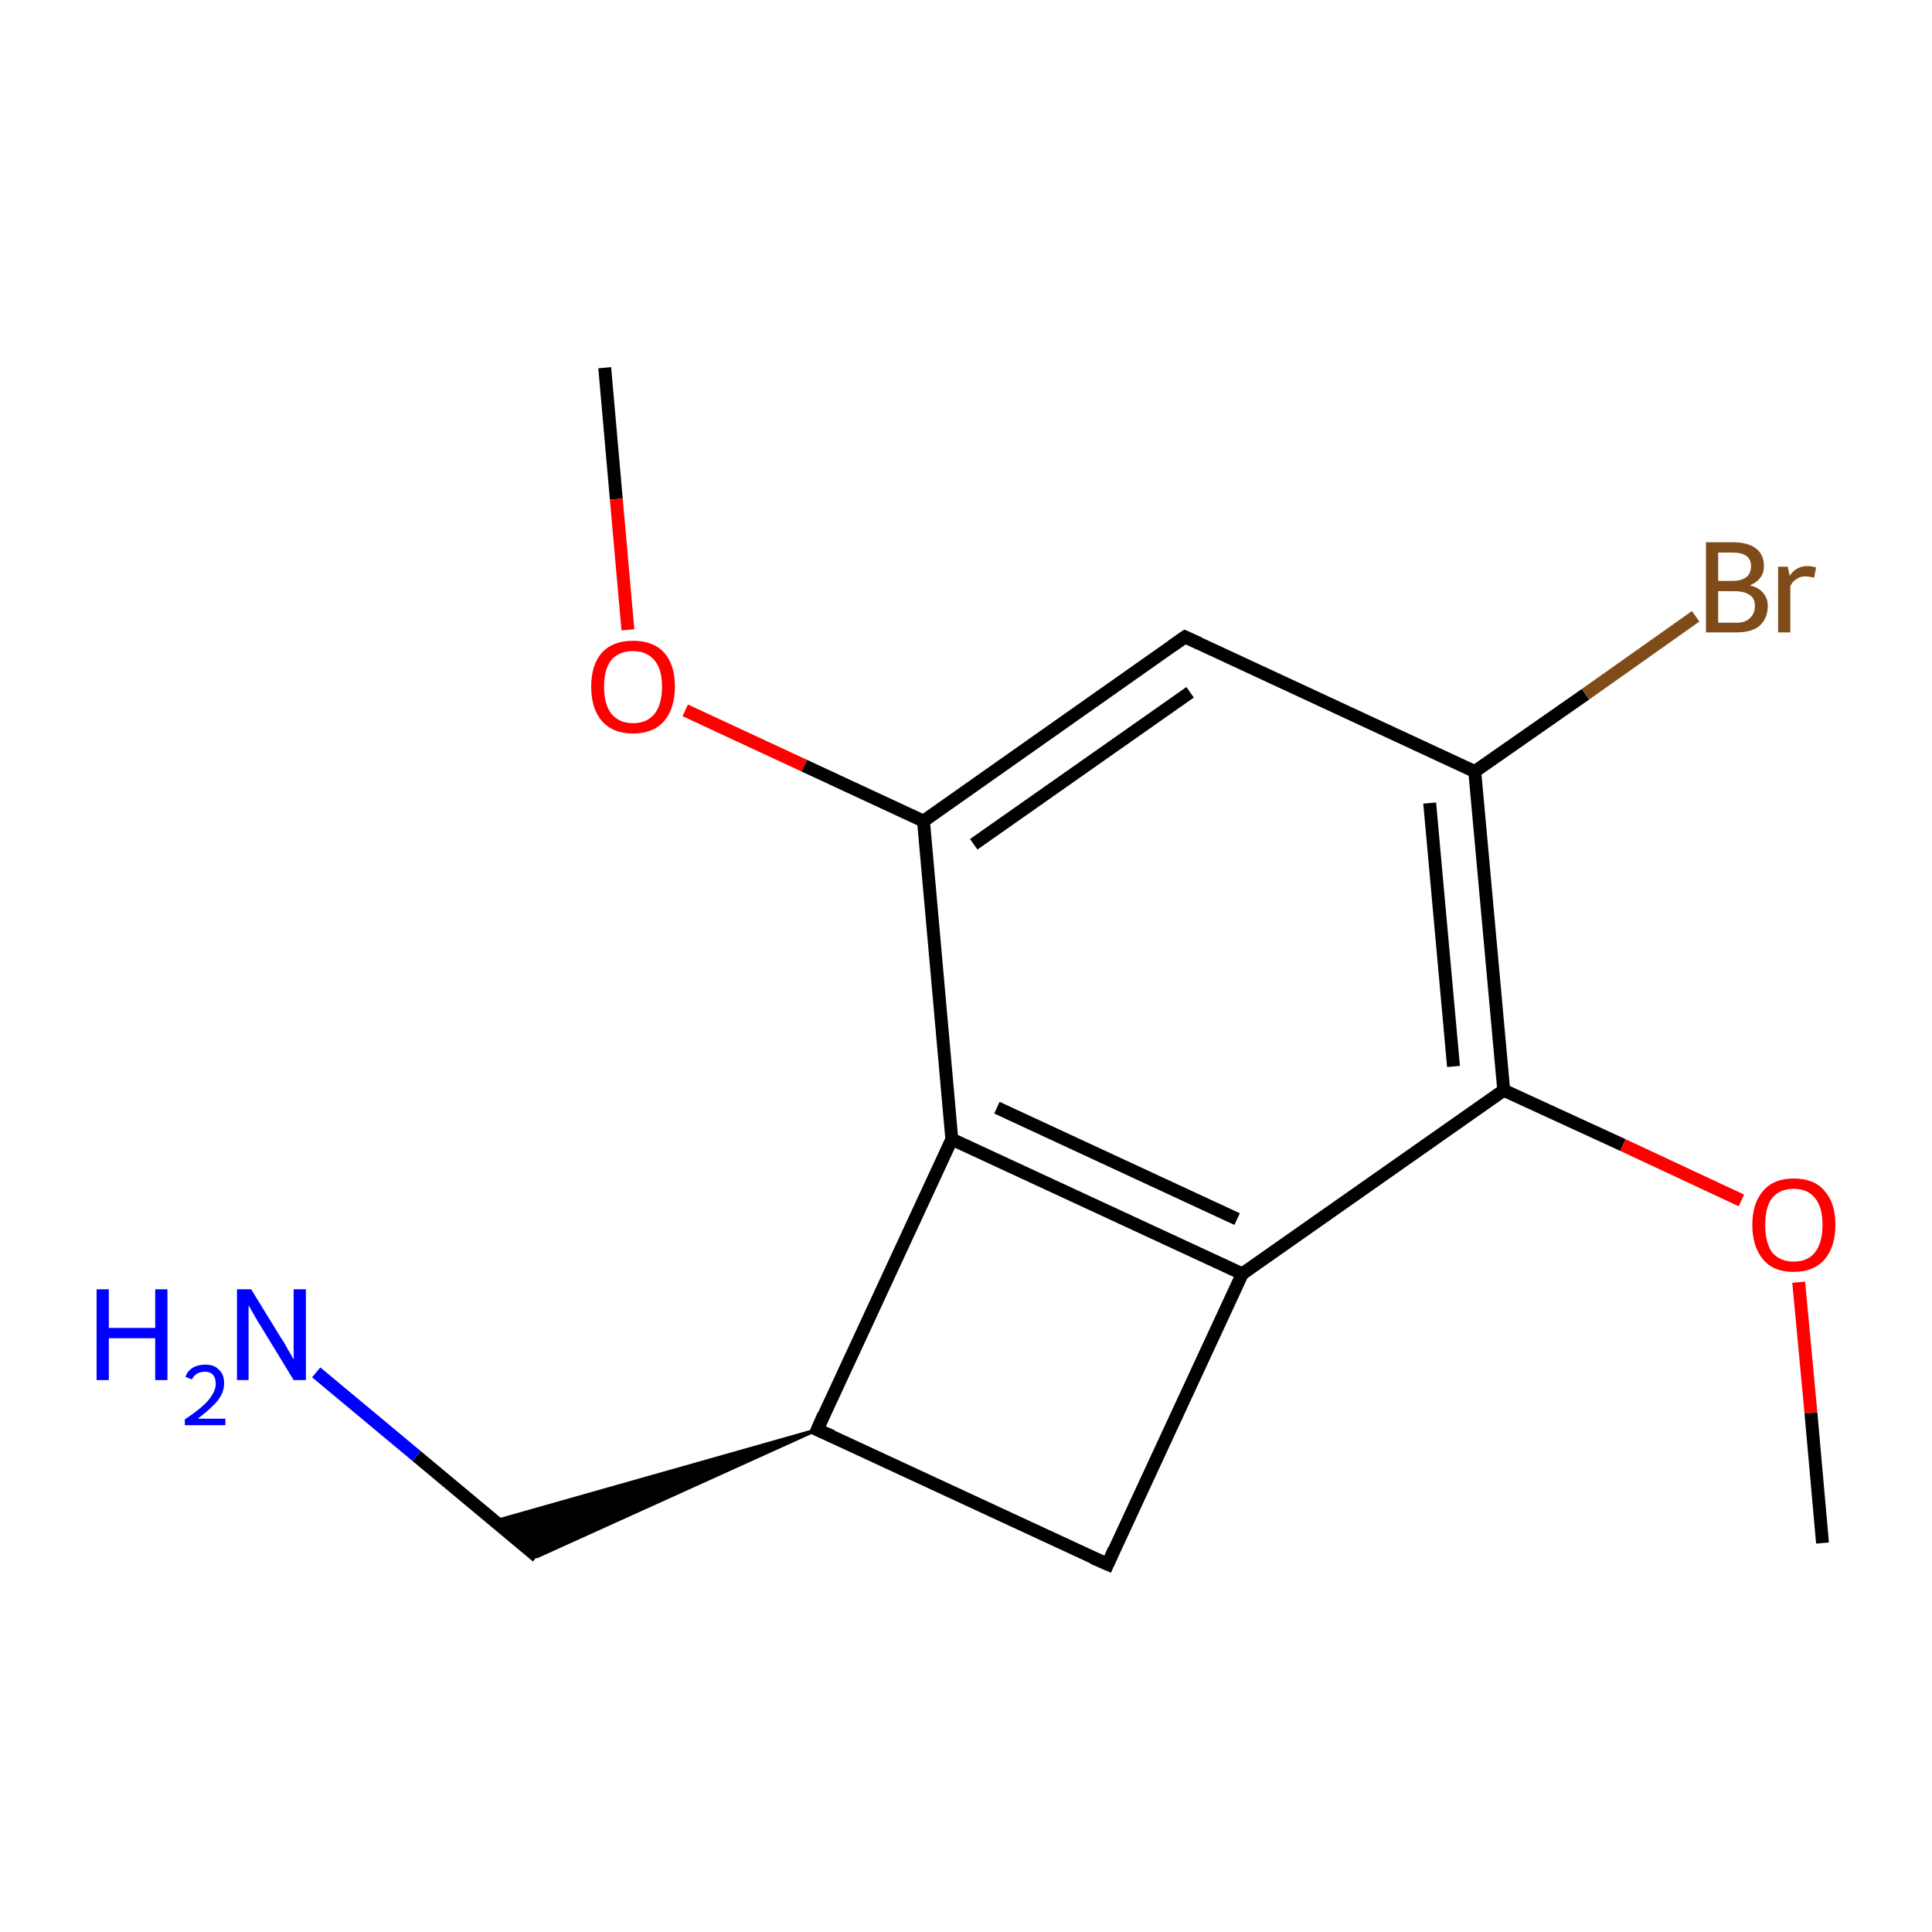 <?xml version='1.0' encoding='iso-8859-1'?>
<svg version='1.1' baseProfile='full'
              xmlns='http://www.w3.org/2000/svg'
                      xmlns:rdkit='http://www.rdkit.org/xml'
                      xmlns:xlink='http://www.w3.org/1999/xlink'
                  xml:space='preserve'
width='300px' height='300px' viewBox='0 0 300 300'>
<!-- END OF HEADER -->
<rect style='opacity:1.0;fill:#FFFFFF;stroke:none' width='300.0' height='300.0' x='0.0' y='0.0'> </rect>
<path class='bond-0 atom-0 atom-1' d='M 93.9,57.1 L 95.7,77.5' style='fill:none;fill-rule:evenodd;stroke:#000000;stroke-width:2.0px;stroke-linecap:butt;stroke-linejoin:miter;stroke-opacity:1' />
<path class='bond-0 atom-0 atom-1' d='M 95.7,77.5 L 97.5,97.8' style='fill:none;fill-rule:evenodd;stroke:#FF0000;stroke-width:2.0px;stroke-linecap:butt;stroke-linejoin:miter;stroke-opacity:1' />
<path class='bond-1 atom-1 atom-2' d='M 106.4,110.3 L 124.9,118.9' style='fill:none;fill-rule:evenodd;stroke:#FF0000;stroke-width:2.0px;stroke-linecap:butt;stroke-linejoin:miter;stroke-opacity:1' />
<path class='bond-1 atom-1 atom-2' d='M 124.9,118.9 L 143.4,127.5' style='fill:none;fill-rule:evenodd;stroke:#000000;stroke-width:2.0px;stroke-linecap:butt;stroke-linejoin:miter;stroke-opacity:1' />
<path class='bond-2 atom-2 atom-3' d='M 143.4,127.5 L 184.0,98.9' style='fill:none;fill-rule:evenodd;stroke:#000000;stroke-width:2.0px;stroke-linecap:butt;stroke-linejoin:miter;stroke-opacity:1' />
<path class='bond-2 atom-2 atom-3' d='M 151.2,131.1 L 184.8,107.5' style='fill:none;fill-rule:evenodd;stroke:#000000;stroke-width:2.0px;stroke-linecap:butt;stroke-linejoin:miter;stroke-opacity:1' />
<path class='bond-3 atom-3 atom-4' d='M 184.0,98.9 L 229.0,119.8' style='fill:none;fill-rule:evenodd;stroke:#000000;stroke-width:2.0px;stroke-linecap:butt;stroke-linejoin:miter;stroke-opacity:1' />
<path class='bond-4 atom-4 atom-5' d='M 229.0,119.8 L 233.5,169.3' style='fill:none;fill-rule:evenodd;stroke:#000000;stroke-width:2.0px;stroke-linecap:butt;stroke-linejoin:miter;stroke-opacity:1' />
<path class='bond-4 atom-4 atom-5' d='M 222.0,124.7 L 225.7,165.6' style='fill:none;fill-rule:evenodd;stroke:#000000;stroke-width:2.0px;stroke-linecap:butt;stroke-linejoin:miter;stroke-opacity:1' />
<path class='bond-5 atom-5 atom-6' d='M 233.5,169.3 L 192.9,197.8' style='fill:none;fill-rule:evenodd;stroke:#000000;stroke-width:2.0px;stroke-linecap:butt;stroke-linejoin:miter;stroke-opacity:1' />
<path class='bond-6 atom-6 atom-7' d='M 192.9,197.8 L 147.8,176.9' style='fill:none;fill-rule:evenodd;stroke:#000000;stroke-width:2.0px;stroke-linecap:butt;stroke-linejoin:miter;stroke-opacity:1' />
<path class='bond-6 atom-6 atom-7' d='M 192.1,189.3 L 154.8,172.0' style='fill:none;fill-rule:evenodd;stroke:#000000;stroke-width:2.0px;stroke-linecap:butt;stroke-linejoin:miter;stroke-opacity:1' />
<path class='bond-7 atom-7 atom-8' d='M 147.8,176.9 L 126.9,222.0' style='fill:none;fill-rule:evenodd;stroke:#000000;stroke-width:2.0px;stroke-linecap:butt;stroke-linejoin:miter;stroke-opacity:1' />
<path class='bond-8 atom-8 atom-9' d='M 126.9,222.0 L 172.0,242.9' style='fill:none;fill-rule:evenodd;stroke:#000000;stroke-width:2.0px;stroke-linecap:butt;stroke-linejoin:miter;stroke-opacity:1' />
<path class='bond-9 atom-8 atom-10' d='M 126.9,222.0 L 83.4,241.7 L 76.8,236.2 Z' style='fill:#000000;fill-rule:evenodd;fill-opacity:1;stroke:#000000;stroke-width:0.5px;stroke-linecap:butt;stroke-linejoin:miter;stroke-miterlimit:10;stroke-opacity:1;' />
<path class='bond-10 atom-10 atom-11' d='M 83.4,241.7 L 64.7,226.1' style='fill:none;fill-rule:evenodd;stroke:#000000;stroke-width:2.0px;stroke-linecap:butt;stroke-linejoin:miter;stroke-opacity:1' />
<path class='bond-10 atom-10 atom-11' d='M 64.7,226.1 L 49.1,213.1' style='fill:none;fill-rule:evenodd;stroke:#0000FF;stroke-width:2.0px;stroke-linecap:butt;stroke-linejoin:miter;stroke-opacity:1' />
<path class='bond-11 atom-5 atom-12' d='M 233.5,169.3 L 252.0,177.8' style='fill:none;fill-rule:evenodd;stroke:#000000;stroke-width:2.0px;stroke-linecap:butt;stroke-linejoin:miter;stroke-opacity:1' />
<path class='bond-11 atom-5 atom-12' d='M 252.0,177.8 L 270.4,186.4' style='fill:none;fill-rule:evenodd;stroke:#FF0000;stroke-width:2.0px;stroke-linecap:butt;stroke-linejoin:miter;stroke-opacity:1' />
<path class='bond-12 atom-12 atom-13' d='M 279.3,199.1 L 281.2,219.4' style='fill:none;fill-rule:evenodd;stroke:#FF0000;stroke-width:2.0px;stroke-linecap:butt;stroke-linejoin:miter;stroke-opacity:1' />
<path class='bond-12 atom-12 atom-13' d='M 281.2,219.4 L 283.0,239.6' style='fill:none;fill-rule:evenodd;stroke:#000000;stroke-width:2.0px;stroke-linecap:butt;stroke-linejoin:miter;stroke-opacity:1' />
<path class='bond-13 atom-4 atom-14' d='M 229.0,119.8 L 246.2,107.8' style='fill:none;fill-rule:evenodd;stroke:#000000;stroke-width:2.0px;stroke-linecap:butt;stroke-linejoin:miter;stroke-opacity:1' />
<path class='bond-13 atom-4 atom-14' d='M 246.2,107.8 L 263.3,95.7' style='fill:none;fill-rule:evenodd;stroke:#7F4C19;stroke-width:2.0px;stroke-linecap:butt;stroke-linejoin:miter;stroke-opacity:1' />
<path class='bond-14 atom-7 atom-2' d='M 147.8,176.9 L 143.4,127.5' style='fill:none;fill-rule:evenodd;stroke:#000000;stroke-width:2.0px;stroke-linecap:butt;stroke-linejoin:miter;stroke-opacity:1' />
<path class='bond-15 atom-9 atom-6' d='M 172.0,242.9 L 192.9,197.8' style='fill:none;fill-rule:evenodd;stroke:#000000;stroke-width:2.0px;stroke-linecap:butt;stroke-linejoin:miter;stroke-opacity:1' />
<path d='M 182.0,100.3 L 184.0,98.9 L 186.2,99.9' style='fill:none;stroke:#000000;stroke-width:2.0px;stroke-linecap:butt;stroke-linejoin:miter;stroke-miterlimit:10;stroke-opacity:1;' />
<path d='M 127.9,219.7 L 126.9,222.0 L 129.2,223.0' style='fill:none;stroke:#000000;stroke-width:2.0px;stroke-linecap:butt;stroke-linejoin:miter;stroke-miterlimit:10;stroke-opacity:1;' />
<path d='M 169.7,241.9 L 172.0,242.9 L 173.0,240.6' style='fill:none;stroke:#000000;stroke-width:2.0px;stroke-linecap:butt;stroke-linejoin:miter;stroke-miterlimit:10;stroke-opacity:1;' />
<path class='atom-1' d='M 91.8 106.6
Q 91.8 103.2, 93.5 101.3
Q 95.2 99.5, 98.3 99.5
Q 101.4 99.5, 103.1 101.3
Q 104.8 103.2, 104.8 106.6
Q 104.8 110.0, 103.1 112.0
Q 101.4 113.9, 98.3 113.9
Q 95.2 113.9, 93.5 112.0
Q 91.8 110.1, 91.8 106.6
M 98.3 112.3
Q 100.4 112.3, 101.6 110.9
Q 102.8 109.4, 102.8 106.6
Q 102.8 103.9, 101.6 102.5
Q 100.4 101.1, 98.3 101.1
Q 96.2 101.1, 95.0 102.4
Q 93.8 103.8, 93.8 106.6
Q 93.8 109.5, 95.0 110.9
Q 96.2 112.3, 98.3 112.3
' fill='#FF0000'/>
<path class='atom-11' d='M 15.0 200.2
L 16.9 200.2
L 16.9 206.2
L 24.1 206.2
L 24.1 200.2
L 26.0 200.2
L 26.0 214.3
L 24.1 214.3
L 24.1 207.8
L 16.9 207.8
L 16.9 214.3
L 15.0 214.3
L 15.0 200.2
' fill='#0000FF'/>
<path class='atom-11' d='M 28.8 213.8
Q 29.1 212.9, 29.9 212.4
Q 30.7 211.9, 31.9 211.9
Q 33.3 211.9, 34.0 212.7
Q 34.8 213.4, 34.8 214.8
Q 34.8 216.2, 33.8 217.5
Q 32.8 218.7, 30.7 220.3
L 35.0 220.3
L 35.0 221.3
L 28.7 221.3
L 28.7 220.4
Q 30.5 219.2, 31.5 218.3
Q 32.5 217.4, 33.0 216.5
Q 33.5 215.7, 33.5 214.9
Q 33.5 214.0, 33.1 213.5
Q 32.6 213.0, 31.9 213.0
Q 31.1 213.0, 30.6 213.3
Q 30.1 213.6, 29.8 214.2
L 28.8 213.8
' fill='#0000FF'/>
<path class='atom-11' d='M 39.0 200.2
L 43.6 207.7
Q 44.1 208.4, 44.8 209.7
Q 45.6 211.1, 45.6 211.1
L 45.6 200.2
L 47.5 200.2
L 47.5 214.3
L 45.6 214.3
L 40.6 206.1
Q 40.0 205.2, 39.4 204.1
Q 38.8 203.0, 38.6 202.7
L 38.6 214.3
L 36.8 214.3
L 36.8 200.2
L 39.0 200.2
' fill='#0000FF'/>
<path class='atom-12' d='M 272.1 190.2
Q 272.1 186.8, 273.8 184.9
Q 275.4 183.0, 278.5 183.0
Q 281.7 183.0, 283.3 184.9
Q 285.0 186.8, 285.0 190.2
Q 285.0 193.6, 283.3 195.6
Q 281.6 197.5, 278.5 197.5
Q 275.4 197.5, 273.8 195.6
Q 272.1 193.6, 272.1 190.2
M 278.5 195.9
Q 280.7 195.9, 281.8 194.5
Q 283.0 193.0, 283.0 190.2
Q 283.0 187.4, 281.8 186.0
Q 280.7 184.6, 278.5 184.6
Q 276.4 184.6, 275.2 186.0
Q 274.1 187.4, 274.1 190.2
Q 274.1 193.0, 275.2 194.5
Q 276.4 195.9, 278.5 195.9
' fill='#FF0000'/>
<path class='atom-14' d='M 271.7 90.9
Q 273.1 91.2, 273.8 92.1
Q 274.5 92.9, 274.5 94.1
Q 274.5 96.0, 273.2 97.2
Q 272.0 98.2, 269.6 98.2
L 264.9 98.2
L 264.9 84.2
L 269.0 84.2
Q 271.5 84.2, 272.7 85.2
Q 273.9 86.1, 273.9 87.9
Q 273.9 90.0, 271.7 90.9
M 266.8 85.8
L 266.8 90.2
L 269.0 90.2
Q 270.4 90.2, 271.2 89.6
Q 271.9 89.0, 271.9 87.9
Q 271.9 85.8, 269.0 85.8
L 266.8 85.8
M 269.6 96.7
Q 271.0 96.7, 271.7 96.0
Q 272.5 95.3, 272.5 94.1
Q 272.5 92.9, 271.7 92.4
Q 270.9 91.8, 269.3 91.8
L 266.8 91.8
L 266.8 96.7
L 269.6 96.7
' fill='#7F4C19'/>
<path class='atom-14' d='M 277.6 88.0
L 277.9 89.4
Q 278.9 87.9, 280.7 87.9
Q 281.2 87.9, 282.0 88.1
L 281.7 89.7
Q 280.8 89.5, 280.4 89.5
Q 279.5 89.5, 279.0 89.9
Q 278.4 90.2, 278.0 91.0
L 278.0 98.2
L 276.1 98.2
L 276.1 88.0
L 277.6 88.0
' fill='#7F4C19'/>
</svg>
